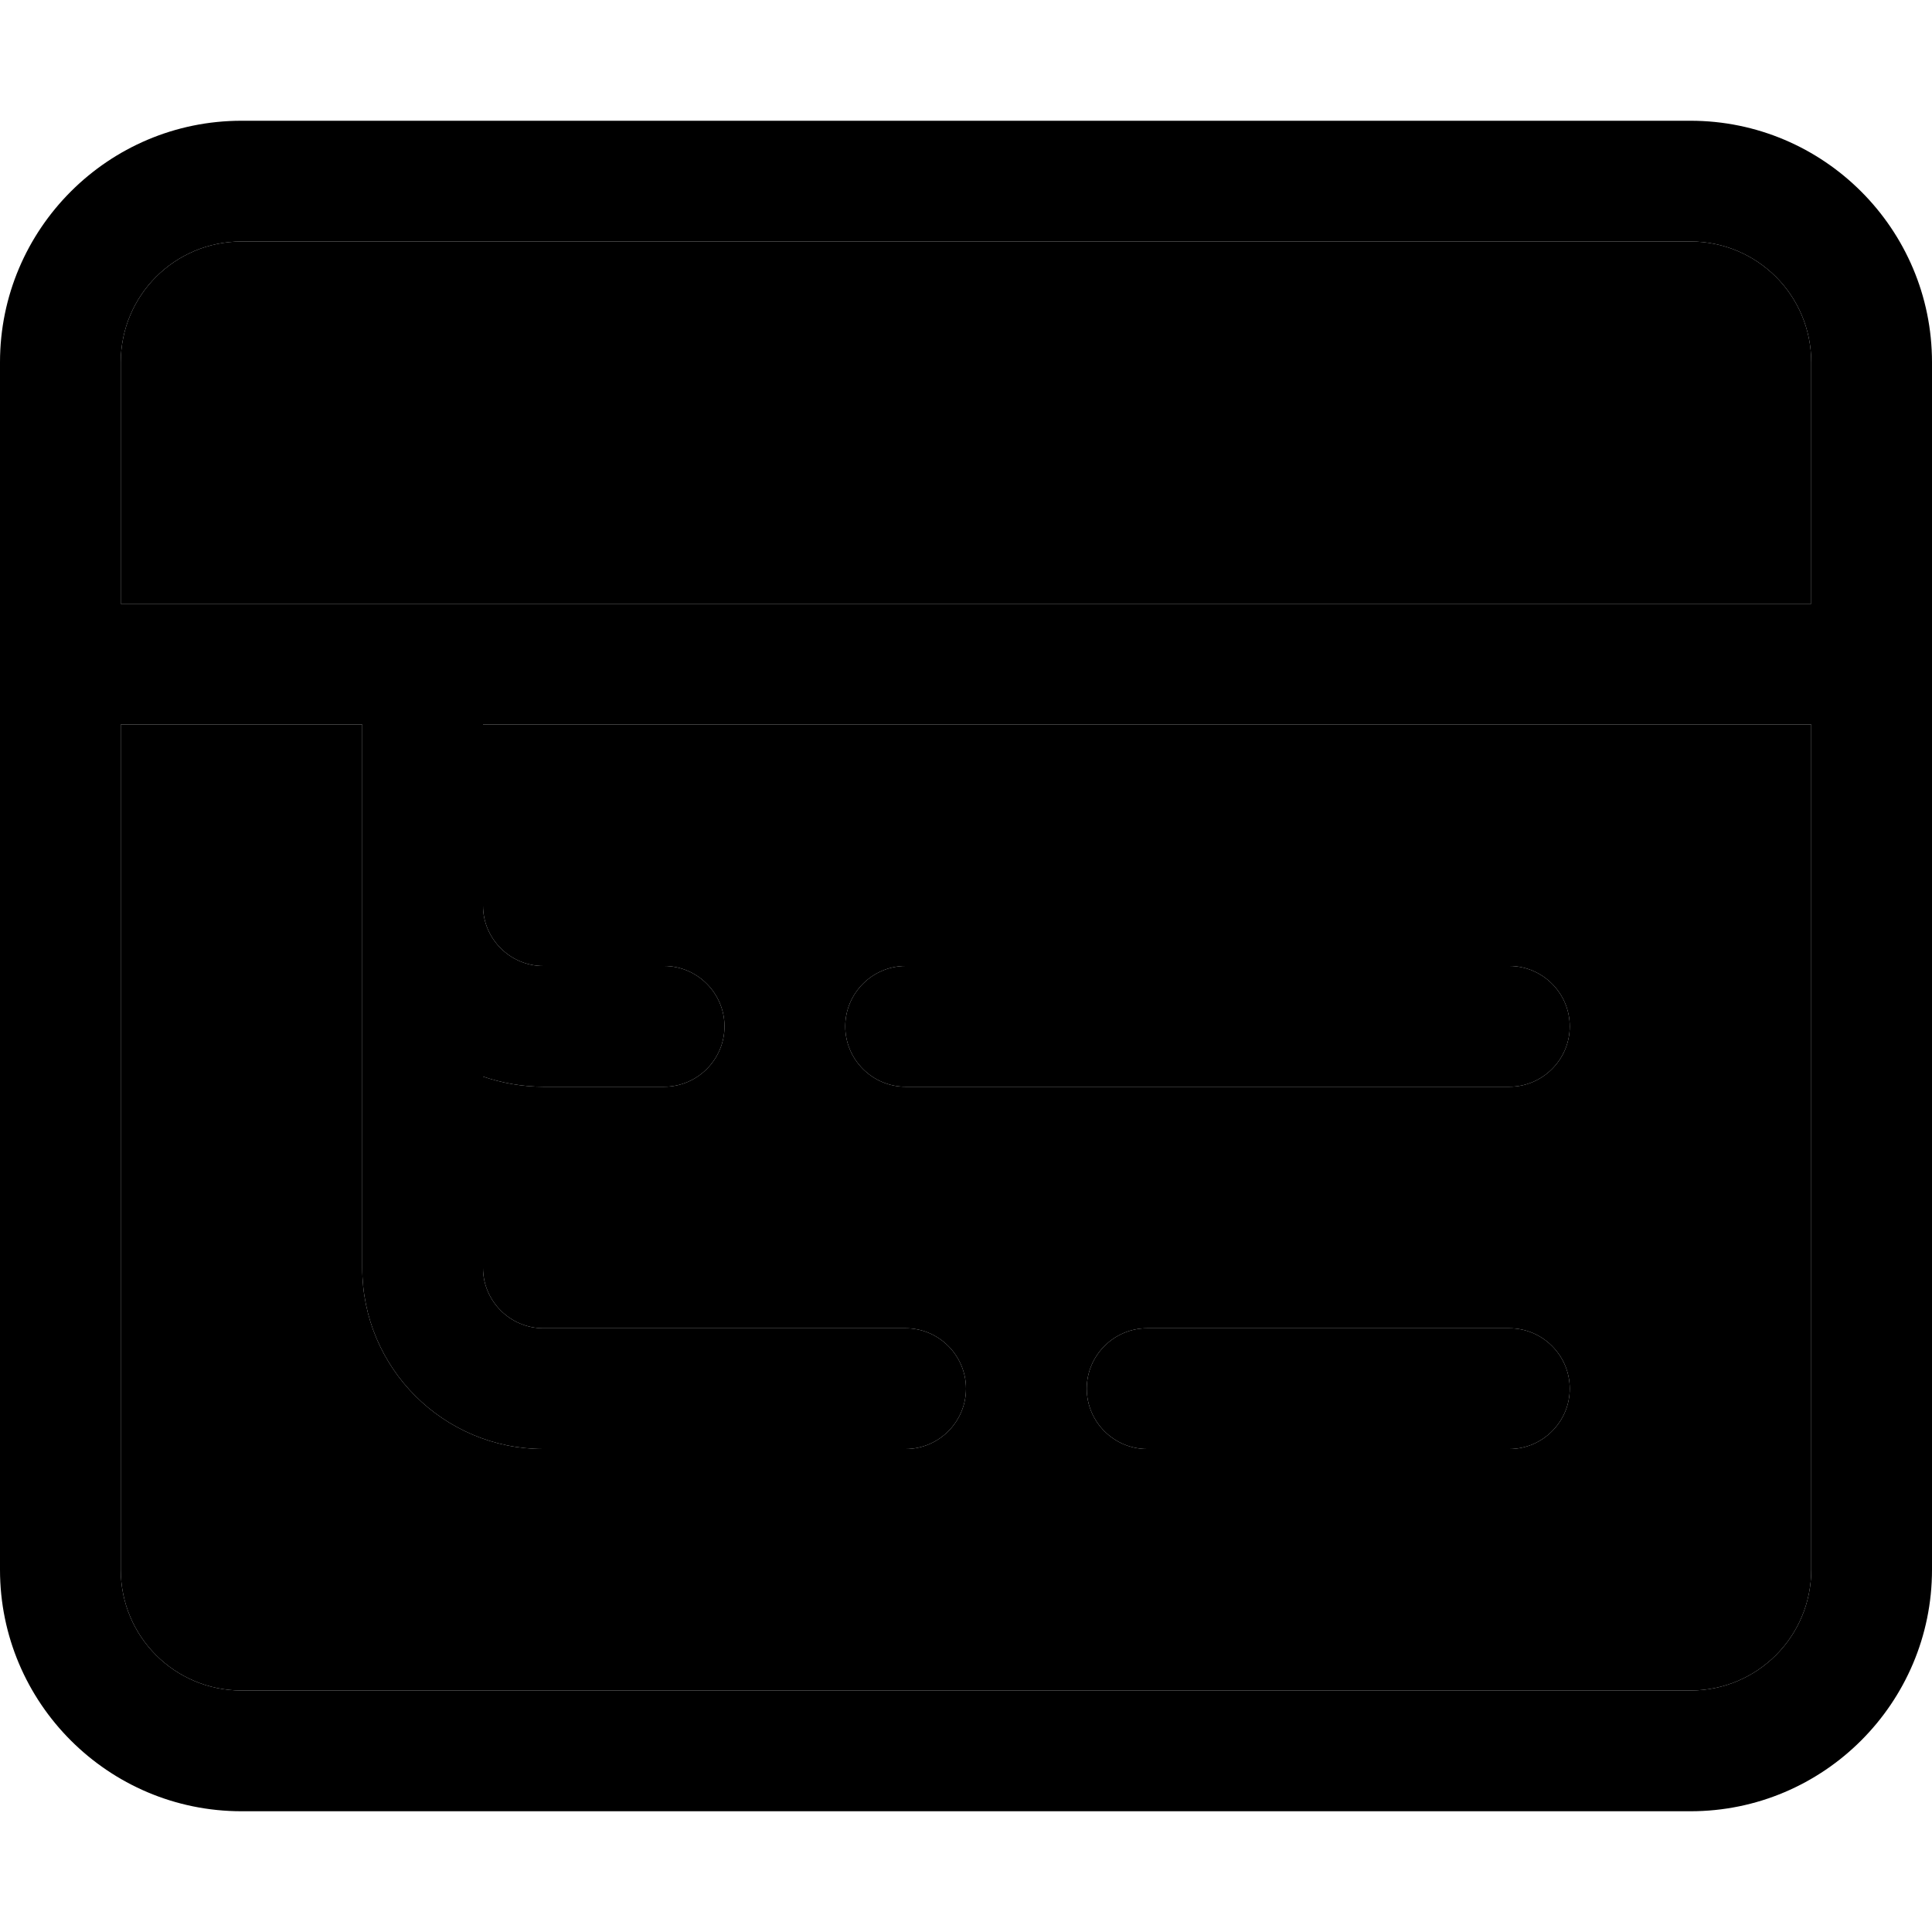 <svg xmlns="http://www.w3.org/2000/svg" width="24" height="24" viewBox="0 0 512 512"><path class="pr-icon-duotone-secondary" d="M32 96l0 64 80 0 368 0 0-64c0-17.7-14.3-32-32-32L64 64C46.3 64 32 78.3 32 96zm0 96l0 224c0 17.7 14.3 32 32 32l384 0c17.7 0 32-14.3 32-32l0-224-352 0 0 48c0 8.8 7.2 16 16 16l32 0c8.8 0 16 7.2 16 16s-7.2 16-16 16l-32 0c-5.6 0-11-1-16-2.7l0 50.7c0 8.8 7.2 16 16 16l96 0c8.8 0 16 7.2 16 16s-7.2 16-16 16l-96 0c-26.5 0-48-21.5-48-48l0-96 0-48-64 0zm192 80c0-8.8 7.2-16 16-16l160 0c8.8 0 16 7.2 16 16s-7.2 16-16 16l-160 0c-8.8 0-16-7.2-16-16zm64 96c0-8.8 7.2-16 16-16l96 0c8.8 0 16 7.2 16 16s-7.2 16-16 16l-96 0c-8.8 0-16-7.2-16-16z"/><path class="pr-icon-duotone-primary" d="M64 64C46.3 64 32 78.3 32 96l0 64 80 0 368 0 0-64c0-17.7-14.3-32-32-32L64 64zm64 128l0 48c0 8.8 7.2 16 16 16l32 0c8.8 0 16 7.2 16 16s-7.2 16-16 16l-32 0c-5.6 0-11-1-16-2.7l0 50.7c0 8.8 7.2 16 16 16l96 0c8.8 0 16 7.2 16 16s-7.2 16-16 16l-96 0c-26.5 0-48-21.5-48-48l0-96 0-48-64 0 0 224c0 17.7 14.3 32 32 32l384 0c17.7 0 32-14.3 32-32l0-224-352 0zM0 96C0 60.7 28.7 32 64 32l384 0c35.3 0 64 28.7 64 64l0 320c0 35.3-28.7 64-64 64L64 480c-35.3 0-64-28.7-64-64L0 96zM224 272c0-8.8 7.2-16 16-16l160 0c8.8 0 16 7.2 16 16s-7.2 16-16 16l-160 0c-8.8 0-16-7.2-16-16zm80 80l96 0c8.8 0 16 7.2 16 16s-7.2 16-16 16l-96 0c-8.8 0-16-7.2-16-16s7.2-16 16-16z"/></svg>